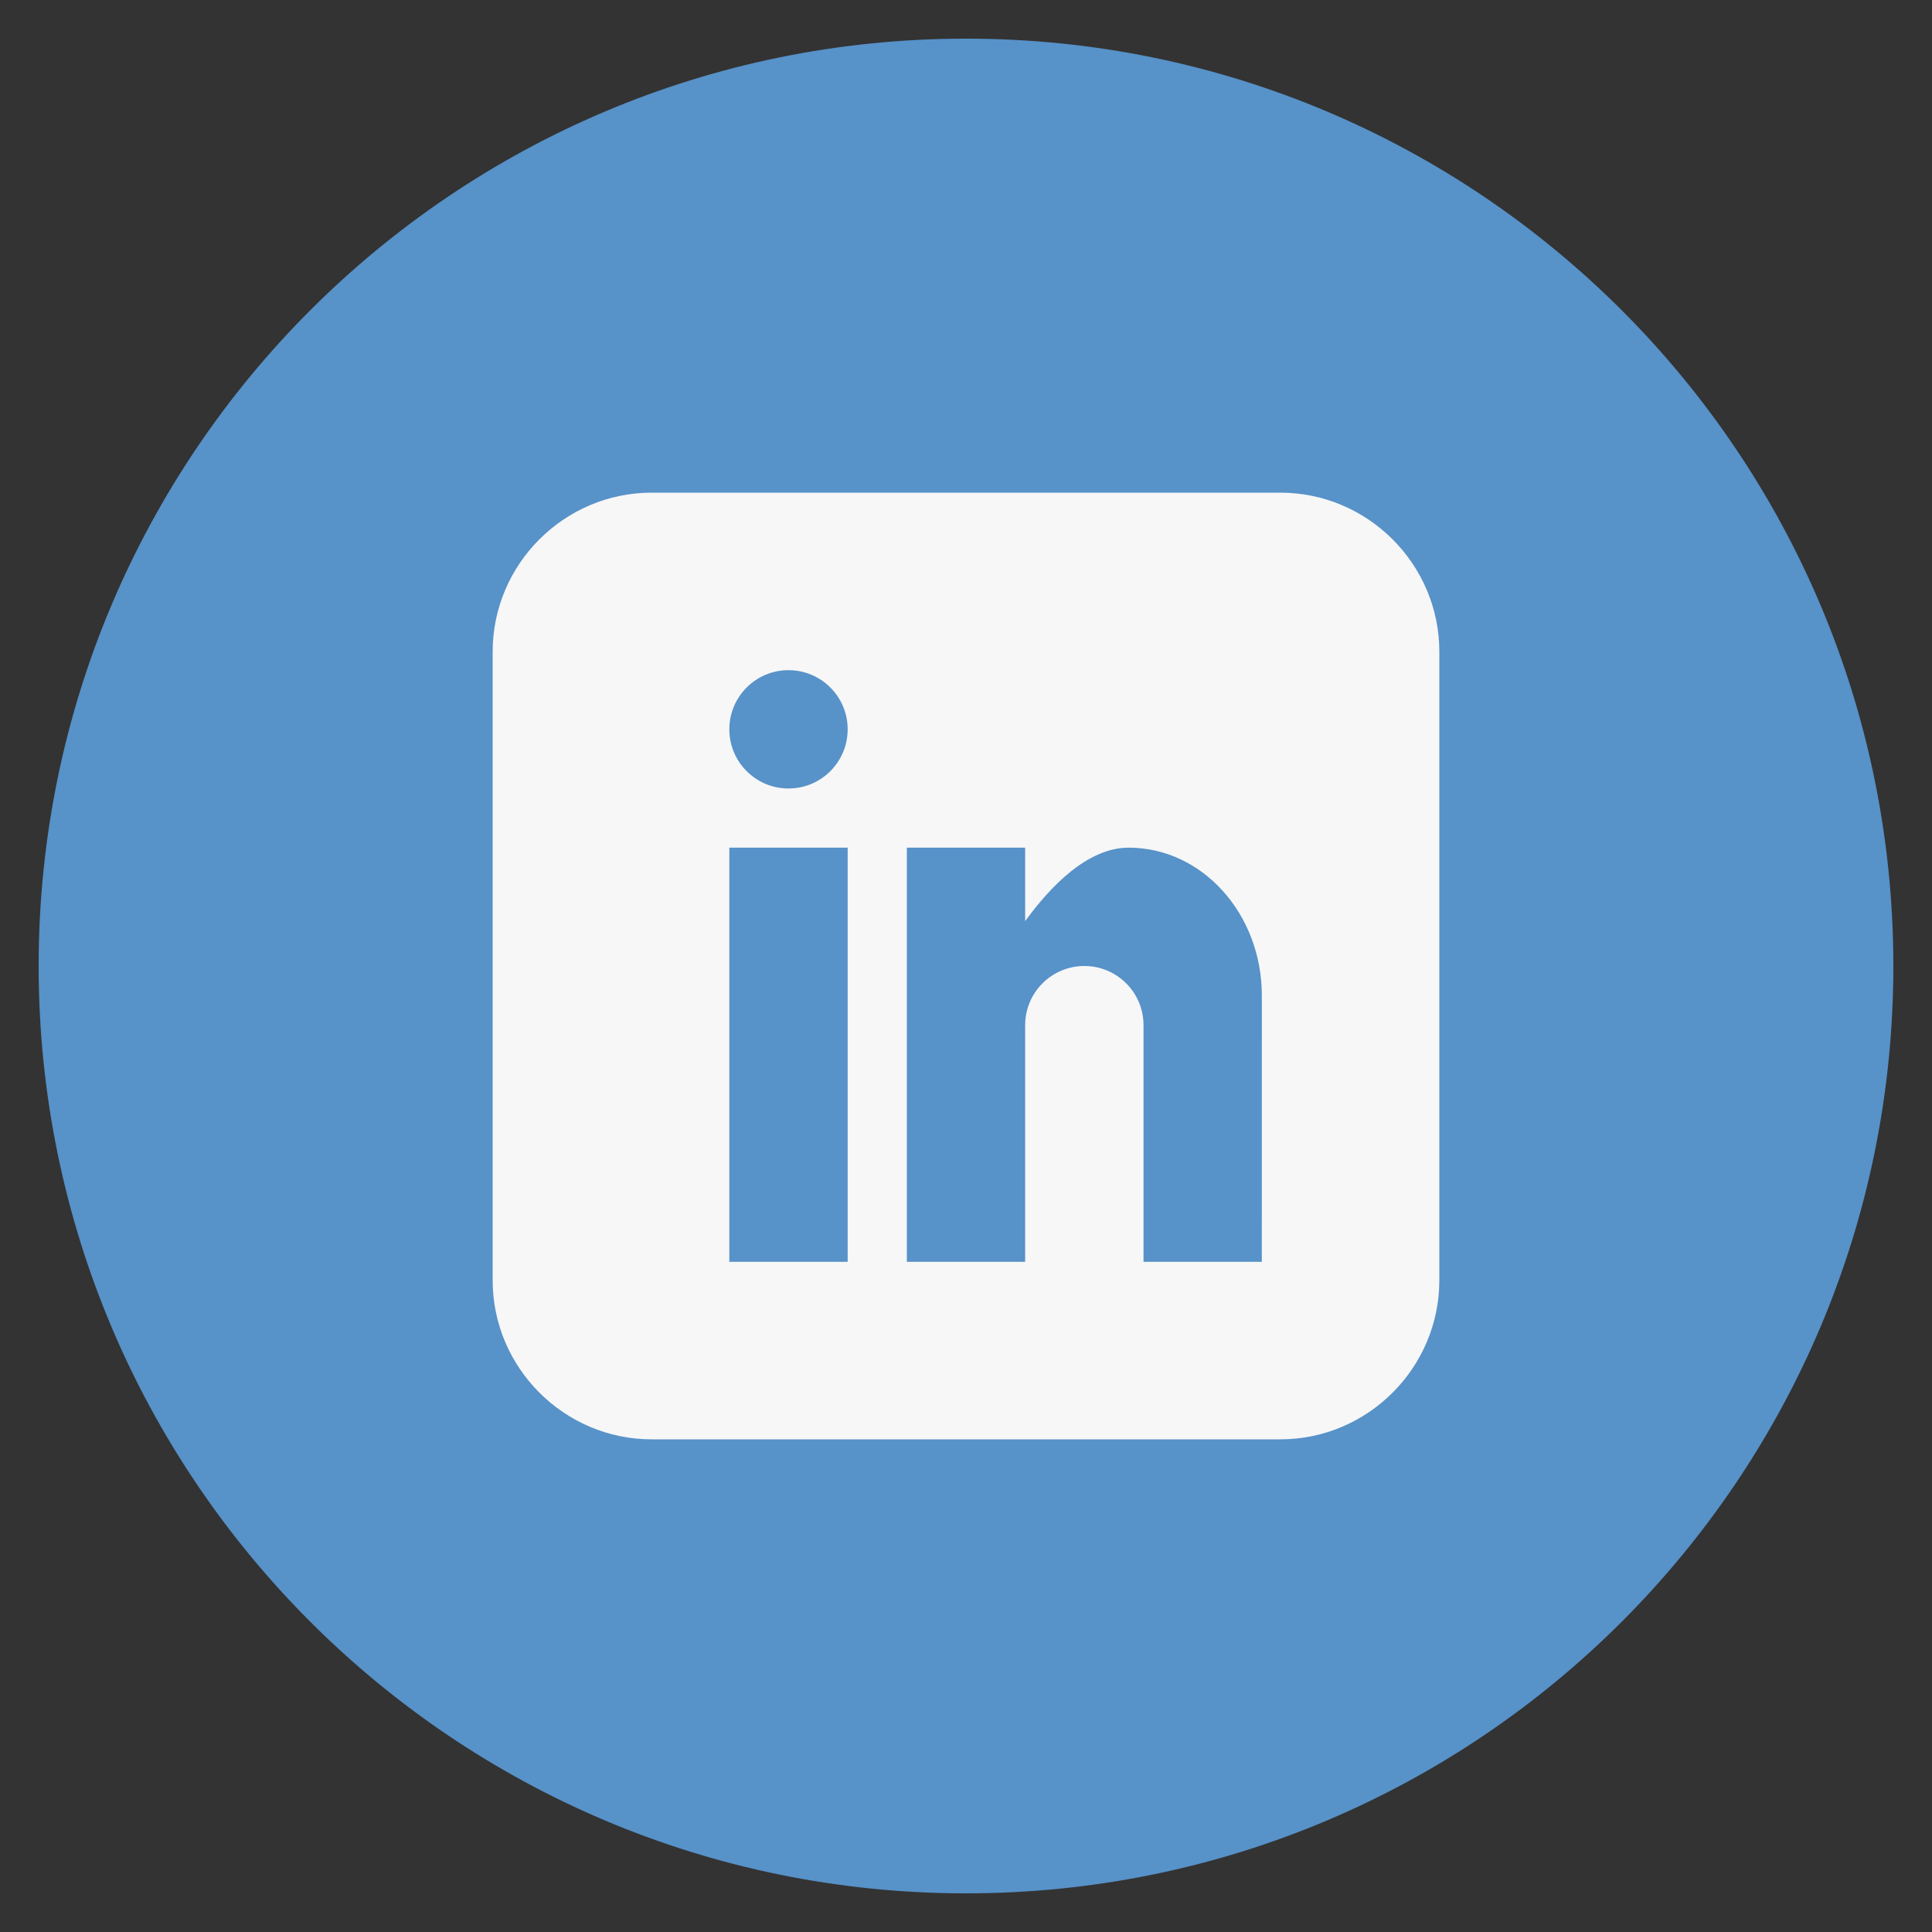 <svg width="100" height="100" viewBox="0 0 100 100" fill="none" xmlns="http://www.w3.org/2000/svg">
<rect x="0" y="0" width="100" height="100" fill="#333333" stroke="none"/>
<path d="M50 98C76.51 98 98 76.51 98 50C98 23.49 76.51 2 50 2C23.49 2 2 23.49 2 50C2 76.51 23.49 98 50 98Z" fill="#5792C9"/>
<path d="M66.269 25.5H33.73C29.204 25.5 25.5 29.204 25.5 33.73V66.269C25.5 70.796 29.204 74.5 33.73 74.5H66.269C70.796 74.5 74.5 70.796 74.5 66.269V33.73C74.5 29.204 70.796 25.5 66.269 25.5ZM43.875 65.312H37.75V43.875H43.875V65.312ZM40.812 40.812C39.121 40.812 37.75 39.441 37.75 37.75C37.75 36.059 39.121 34.688 40.812 34.688C42.504 34.688 43.875 36.059 43.875 37.75C43.875 39.441 42.504 40.812 40.812 40.812ZM65.312 65.312H59.188V53.062C59.188 51.371 57.816 50 56.125 50C54.434 50 53.062 51.371 53.062 53.062V65.312H46.938V43.875H53.062V47.678C54.325 45.943 56.257 43.875 58.422 43.875C62.228 43.875 65.313 47.303 65.313 51.531L65.312 65.312Z" fill="#F7F7F7"/>
</svg>
